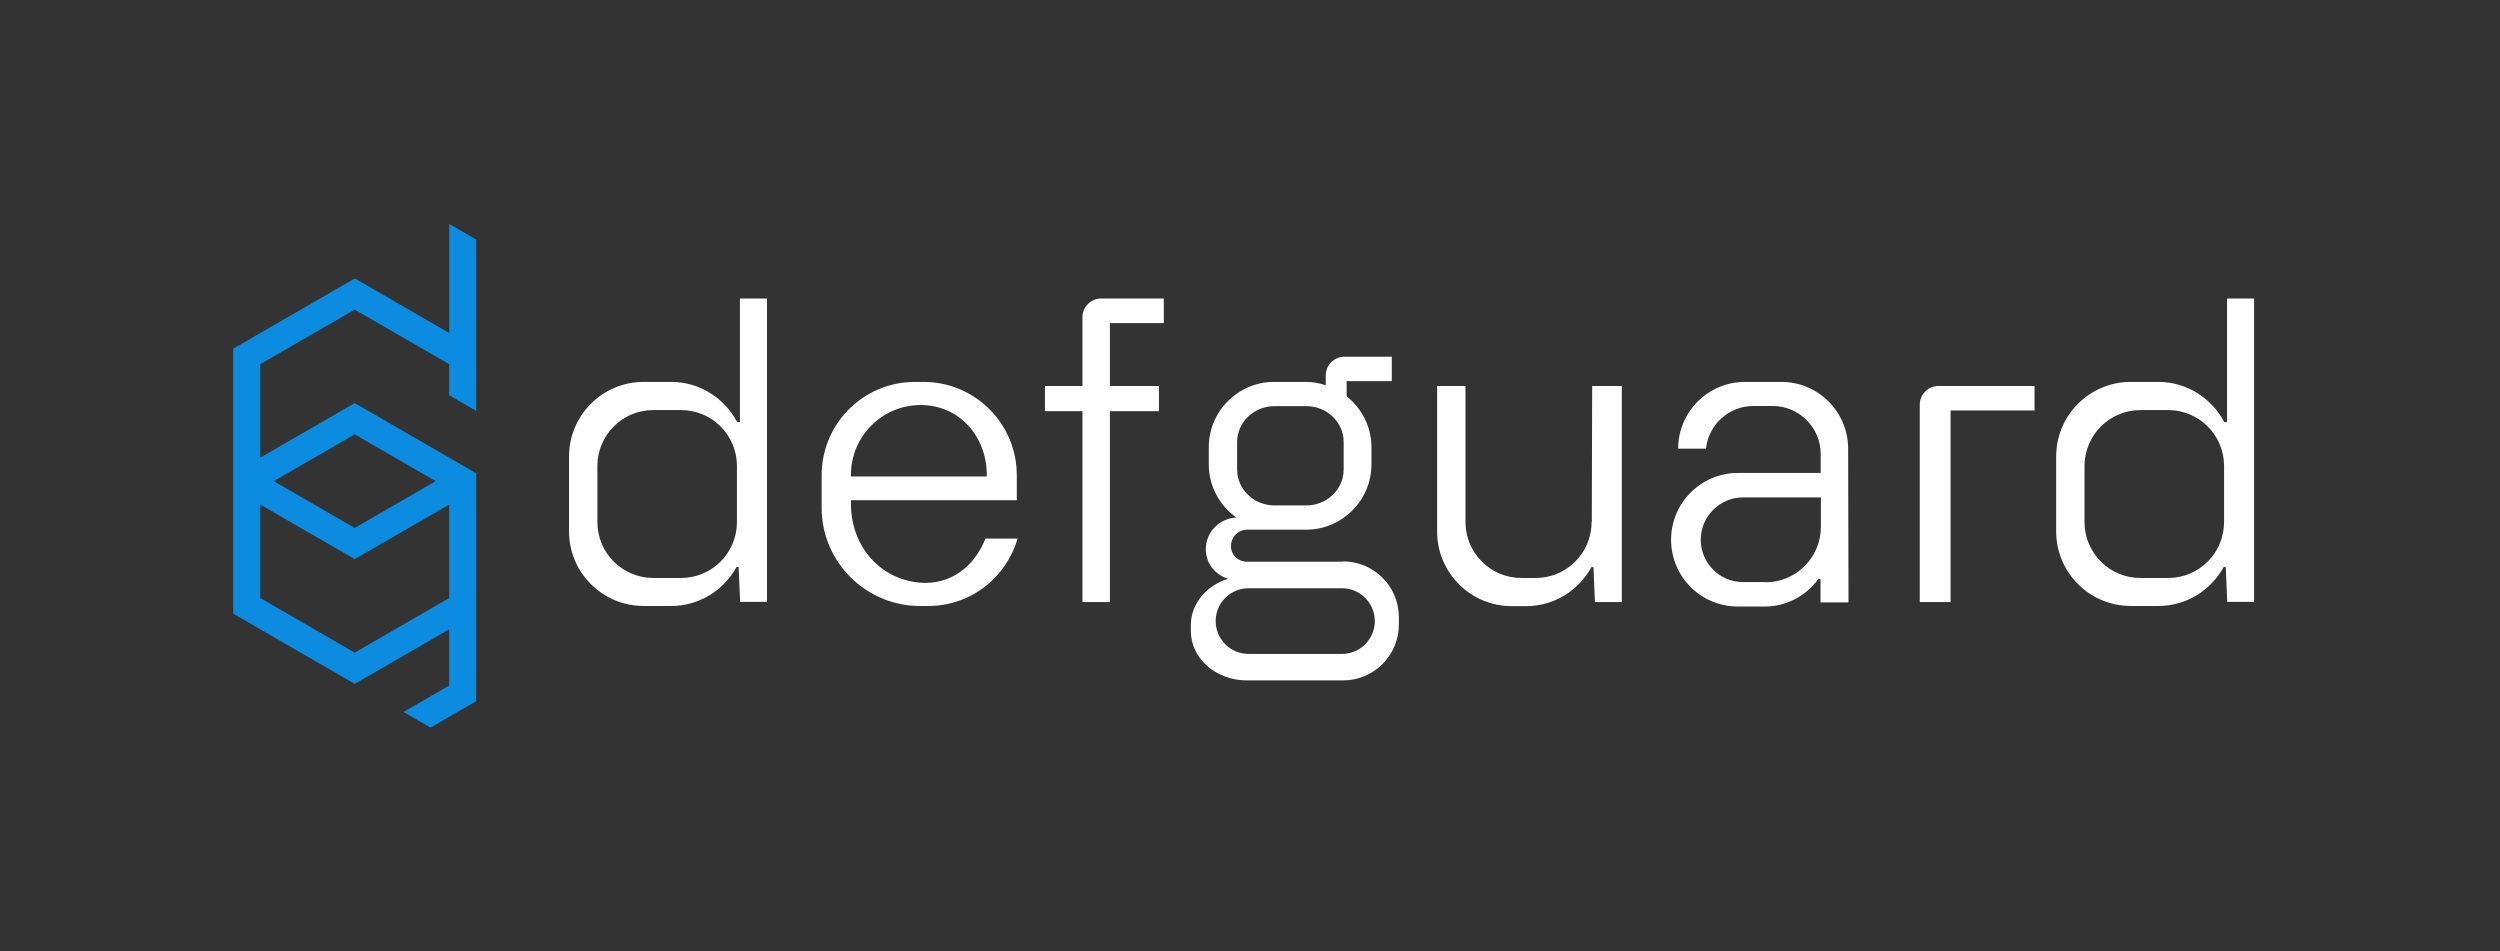 <svg width="134" height="51" viewBox="0 0 134 51" fill="none" xmlns="http://www.w3.org/2000/svg">
    <rect x="0" y="0" width="134" height="51" fill="#333333" stroke="none"/>
    <g clip-path="url(#clip0_7376_17916)">
        <path
            d="M119.37 16V22.62H119.22C118.55 21.35 117.22 20.47 115.69 20.47H114.21C112 20.47 110.21 22.26 110.21 24.47V28.48C110.21 30.69 112 32.48 114.21 32.48H115.69C117.2 32.48 118.51 31.63 119.19 30.39H119.3L119.38 32.26H120.82V16H119.38H119.37ZM116.21 30.98H114.73C113.07 30.98 111.73 29.64 111.73 27.98V24.98C111.73 23.32 113.07 21.98 114.73 21.98H116.21C117.87 21.98 119.21 23.32 119.21 24.98V27.98C119.21 29.64 117.87 30.98 116.21 30.98Z"
            fill="white" />
        <path
            d="M104.55 20.69H103.9C103.35 20.69 102.9 21.14 102.9 21.69V32.27H104.55V22H109.05V20.69H104.55Z"
            fill="white" />
        <path
            d="M99.08 32.27L99.06 24.05C99.06 22.08 97.46 20.47 95.48 20.47H93.53C91.56 20.47 89.95 22.07 89.95 24.05H91.44C91.58 22.76 92.66 21.76 93.99 21.76H95.01C96.43 21.76 97.59 22.91 97.59 24.34V25.35H93.15C91.18 25.35 89.57 26.95 89.57 28.93C89.57 30.91 91.17 32.51 93.15 32.51H94.59C95.78 32.51 96.82 31.92 97.47 31.03H97.58V32.29H99.06L99.08 32.27ZM94.63 31.2H93.43C92.17 31.2 91.16 30.18 91.16 28.93C91.16 27.68 92.18 26.66 93.43 26.66H97.6V28.24C97.6 29.88 96.27 31.21 94.63 31.21V31.2Z"
            fill="white" />
        <path
            d="M85.31 27.98C85.31 29.64 83.97 30.98 82.31 30.98H81.55C79.89 30.98 78.55 29.64 78.55 27.98V20.69H77.03V28.49C77.03 30.7 78.82 32.49 81.03 32.49H81.8C83.31 32.49 84.62 31.64 85.3 30.4H85.41L85.49 32.27H86.93V20.69H85.34L85.32 27.98H85.31Z"
            fill="white" />
        <path
            d="M72 30.11H66.86C66.37 30.11 65.98 29.76 65.98 29.27C65.98 28.78 66.37 28.39 66.86 28.39H68.29H70.01C71.94 28.39 73.51 26.82 73.51 24.89V23.97C73.51 22.86 72.98 21.88 72.18 21.24V20.43H74.6V19.12H72.06C71.51 19.12 71.06 19.57 71.06 20.12V20.65C70.73 20.54 70.38 20.47 70.01 20.47H68.29C66.36 20.47 64.79 22.04 64.79 23.97V24.89C64.79 26.07 65.38 27.11 66.27 27.74C65.36 27.78 64.63 28.52 64.63 29.44C64.63 30.2 65.14 30.82 65.83 31.02C64.67 31.38 63.83 32.35 63.83 33.5V33.83C63.83 35.29 65.17 36.47 66.83 36.47H71.98C73.64 36.47 74.98 35.13 74.98 33.47V33.09C74.98 31.43 73.64 30.09 71.98 30.09L72 30.11ZM66.31 23.69C66.31 22.63 67.21 21.77 68.31 21.77H70.02C71.12 21.77 72.02 22.63 72.02 23.69V25.17C72.02 26.23 71.12 27.09 70.02 27.09H68.31C67.21 27.09 66.31 26.23 66.31 25.17V23.69ZM71.93 35.05H66.92C65.95 35.05 65.16 34.26 65.16 33.29C65.16 32.32 65.95 31.53 66.92 31.53H71.93C72.9 31.53 73.69 32.32 73.69 33.29C73.69 34.26 72.9 35.05 71.93 35.05Z"
            fill="white" />
        <path
            d="M62.38 17.32V16H59.02C58.47 16 58.02 16.45 58.02 17V20.69H56.01V22.04H58.02V32.27H59.49V22.04H62.12V20.69H59.49V17.32H62.38Z"
            fill="white" />
        <path
            d="M53.09 26.81H54.5V25.47C54.5 22.71 52.26 20.47 49.5 20.47H49.04C46.28 20.47 44.04 22.71 44.04 25.47V27.22C44.04 30.12 46.41 32.48 49.3 32.48H49.76C52.04 32.48 53.94 30.95 54.54 28.87H52.82C52.17 30.51 50.68 31.59 48.73 31.14C46.78 30.69 45.61 28.94 45.61 27.03V26.81H53.09ZM49.35 21.71C51.41 21.71 52.89 23.38 52.89 25.45V25.54H45.61V25.45C45.61 23.39 47.28 21.71 49.35 21.71Z"
            fill="white" />
        <path
            d="M39.66 16V22.62H39.51C38.84 21.35 37.51 20.47 35.98 20.47H34.5C32.29 20.47 30.5 22.26 30.5 24.47V28.48C30.5 30.69 32.29 32.48 34.5 32.48H35.98C37.49 32.48 38.8 31.63 39.48 30.39H39.59L39.67 32.26H41.11V16H39.67H39.66ZM36.5 30.98H35.02C33.36 30.98 32.02 29.64 32.02 27.98V24.98C32.02 23.32 33.36 21.98 35.02 21.98H36.5C38.16 21.98 39.5 23.32 39.5 24.98V27.98C39.5 29.64 38.16 30.98 36.5 30.98Z"
            fill="white" />
        <path
            d="M24.08 12V17.849L19.017 14.925L12.5 18.687V32.893L19.012 36.655L24.075 33.731V36.745L21.625 38.162L23.074 39L25.524 37.583V25.368L19.012 21.606L13.949 24.53V19.519L19.012 16.595L24.075 19.519V21.184L25.524 22.022V12.838L24.075 12H24.08ZM13.949 32.055V27.044L19.012 29.968L24.075 27.044V32.055L19.012 34.98L13.949 32.055ZM23.353 25.79L19.012 28.298L14.671 25.79L19.012 23.282L23.353 25.79Z"
            fill="#0C8CE0" />
    </g>
    <defs>
        <clipPath id="clip0_7376_17916">
            <rect width="109" height="27" fill="white" transform="translate(12.5 12)" />
        </clipPath>
    </defs>
</svg>